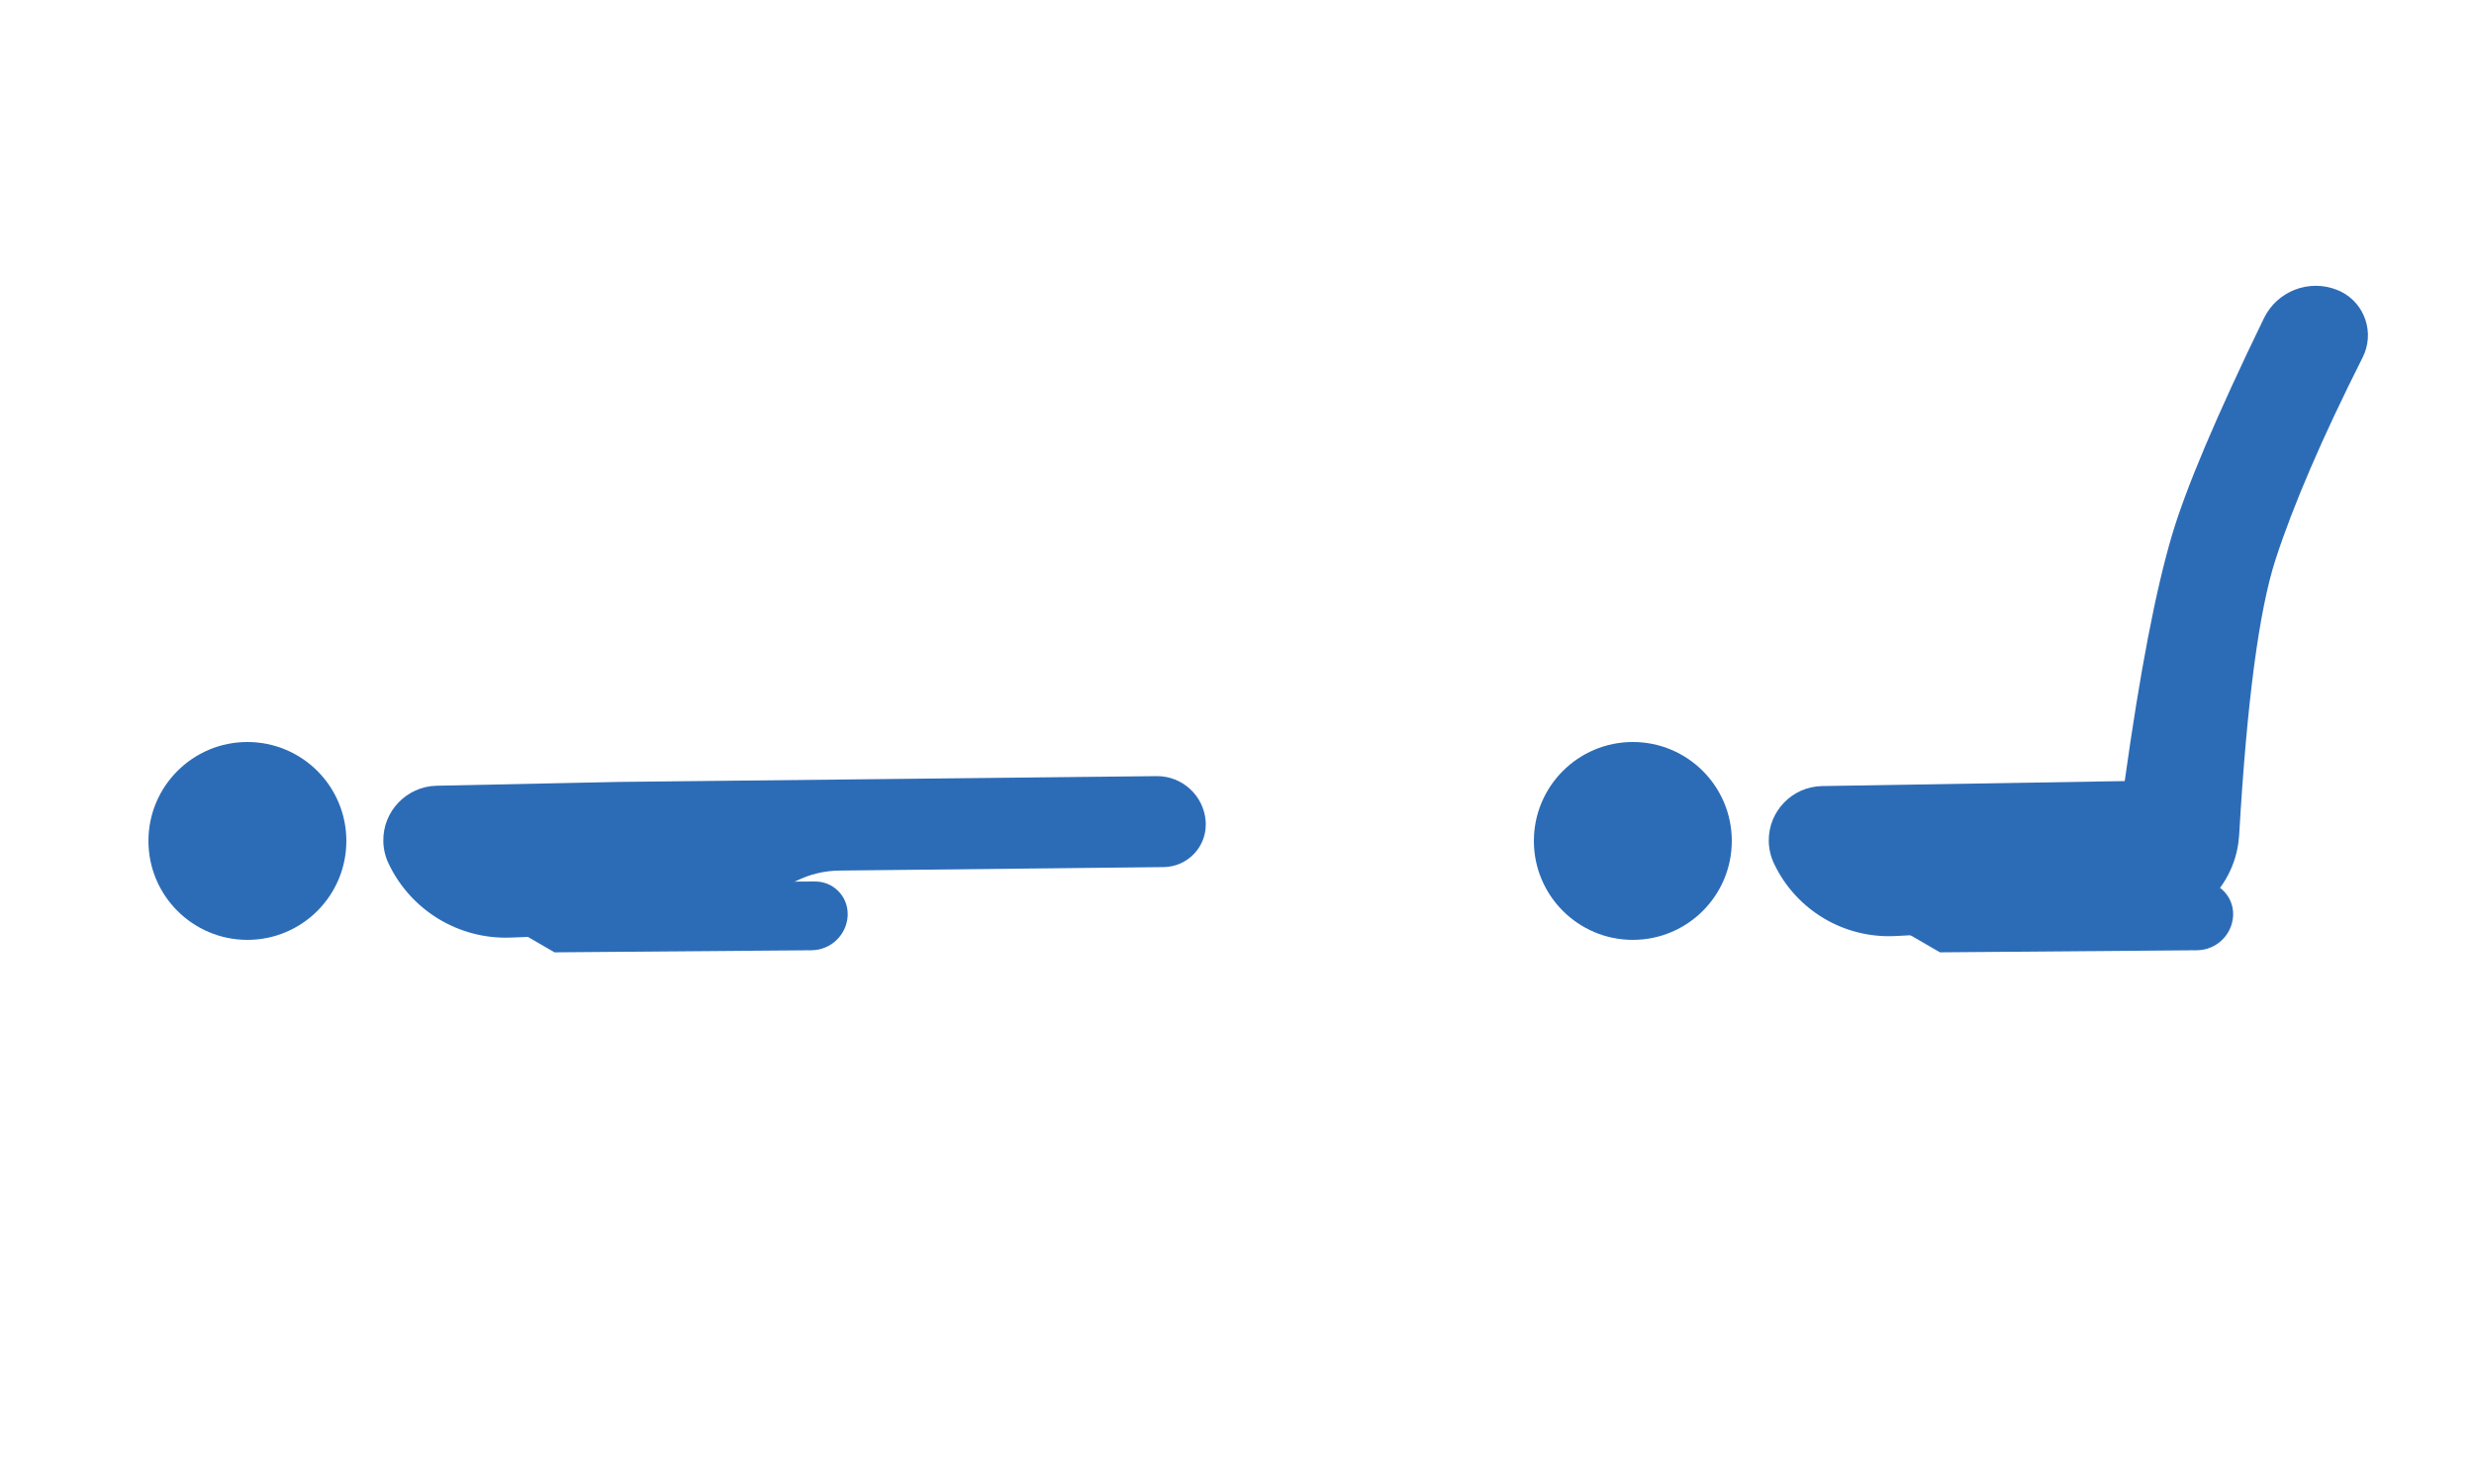 <svg xmlns="http://www.w3.org/2000/svg" width="50" height="30" viewBox="0 0 50 30">
    <g fill="none" fill-rule="evenodd">
        <path d="M0 0H50V30H0z"/>
        <g fill="#2C6CB7" transform="translate(31 4)">
            <path d="M7.301 14.923c1.475-.072 2.566-.144 3.275-.216.428-.043.9-.03 1.418.038 1.095.145 2.1-.625 2.246-1.72.006-.048.011-.097.014-.147.155-2.676.4-4.53.733-5.56.358-1.104.945-2.47 1.764-4.095.245-.488.049-1.082-.438-1.327l-.075-.033c-.568-.23-1.216.02-1.484.571-.956 1.97-1.576 3.433-1.858 4.386-.328 1.104-.646 2.76-.955 4.97l-6.115.101c-.606.01-1.089.51-1.079 1.116.003.156.04.311.107.453.445.937 1.41 1.514 2.447 1.463z"/>
            <path d="M4.88 12.556c.075-.28.362-.446.642-.371.045.012.088.03.129.053l2.76 1.61 5.061-.028c.363-.002.659.29.66.653v.037c-.02.39-.34.696-.73.7l-5.195.042-2.91-1.687c-.35-.204-.521-.617-.417-1.009z"/>
            <circle cx="2" cy="13" r="2"/>
        </g>
        <g fill="#2C6CB7" transform="translate(3 9)">
            <path d="M7.315 9.954c1.55-.054 2.637-.136 3.261-.247.734-.13 1.574-.43 2.52-.9.27-.134.567-.205.869-.208l6.55-.07c.477-.005.86-.395.854-.872 0-.02 0-.038-.002-.057-.04-.518-.475-.916-.994-.91l-10.869.117-3.678.077c-.608.013-1.092.516-1.079 1.125.003.156.04.31.107.45.449.945 1.416 1.532 2.46 1.495z"/>
            <path d="M4.88 7.556c.075-.28.362-.446.642-.371.045.012.088.03.129.053l2.76 1.61 5.061-.028c.363-.002.659.29.66.653v.037c-.02.39-.34.696-.73.7l-5.195.042-2.91-1.687c-.35-.204-.521-.617-.417-1.009z"/>
            <circle cx="2" cy="8" r="2"/>
        </g>
    </g>
</svg>
